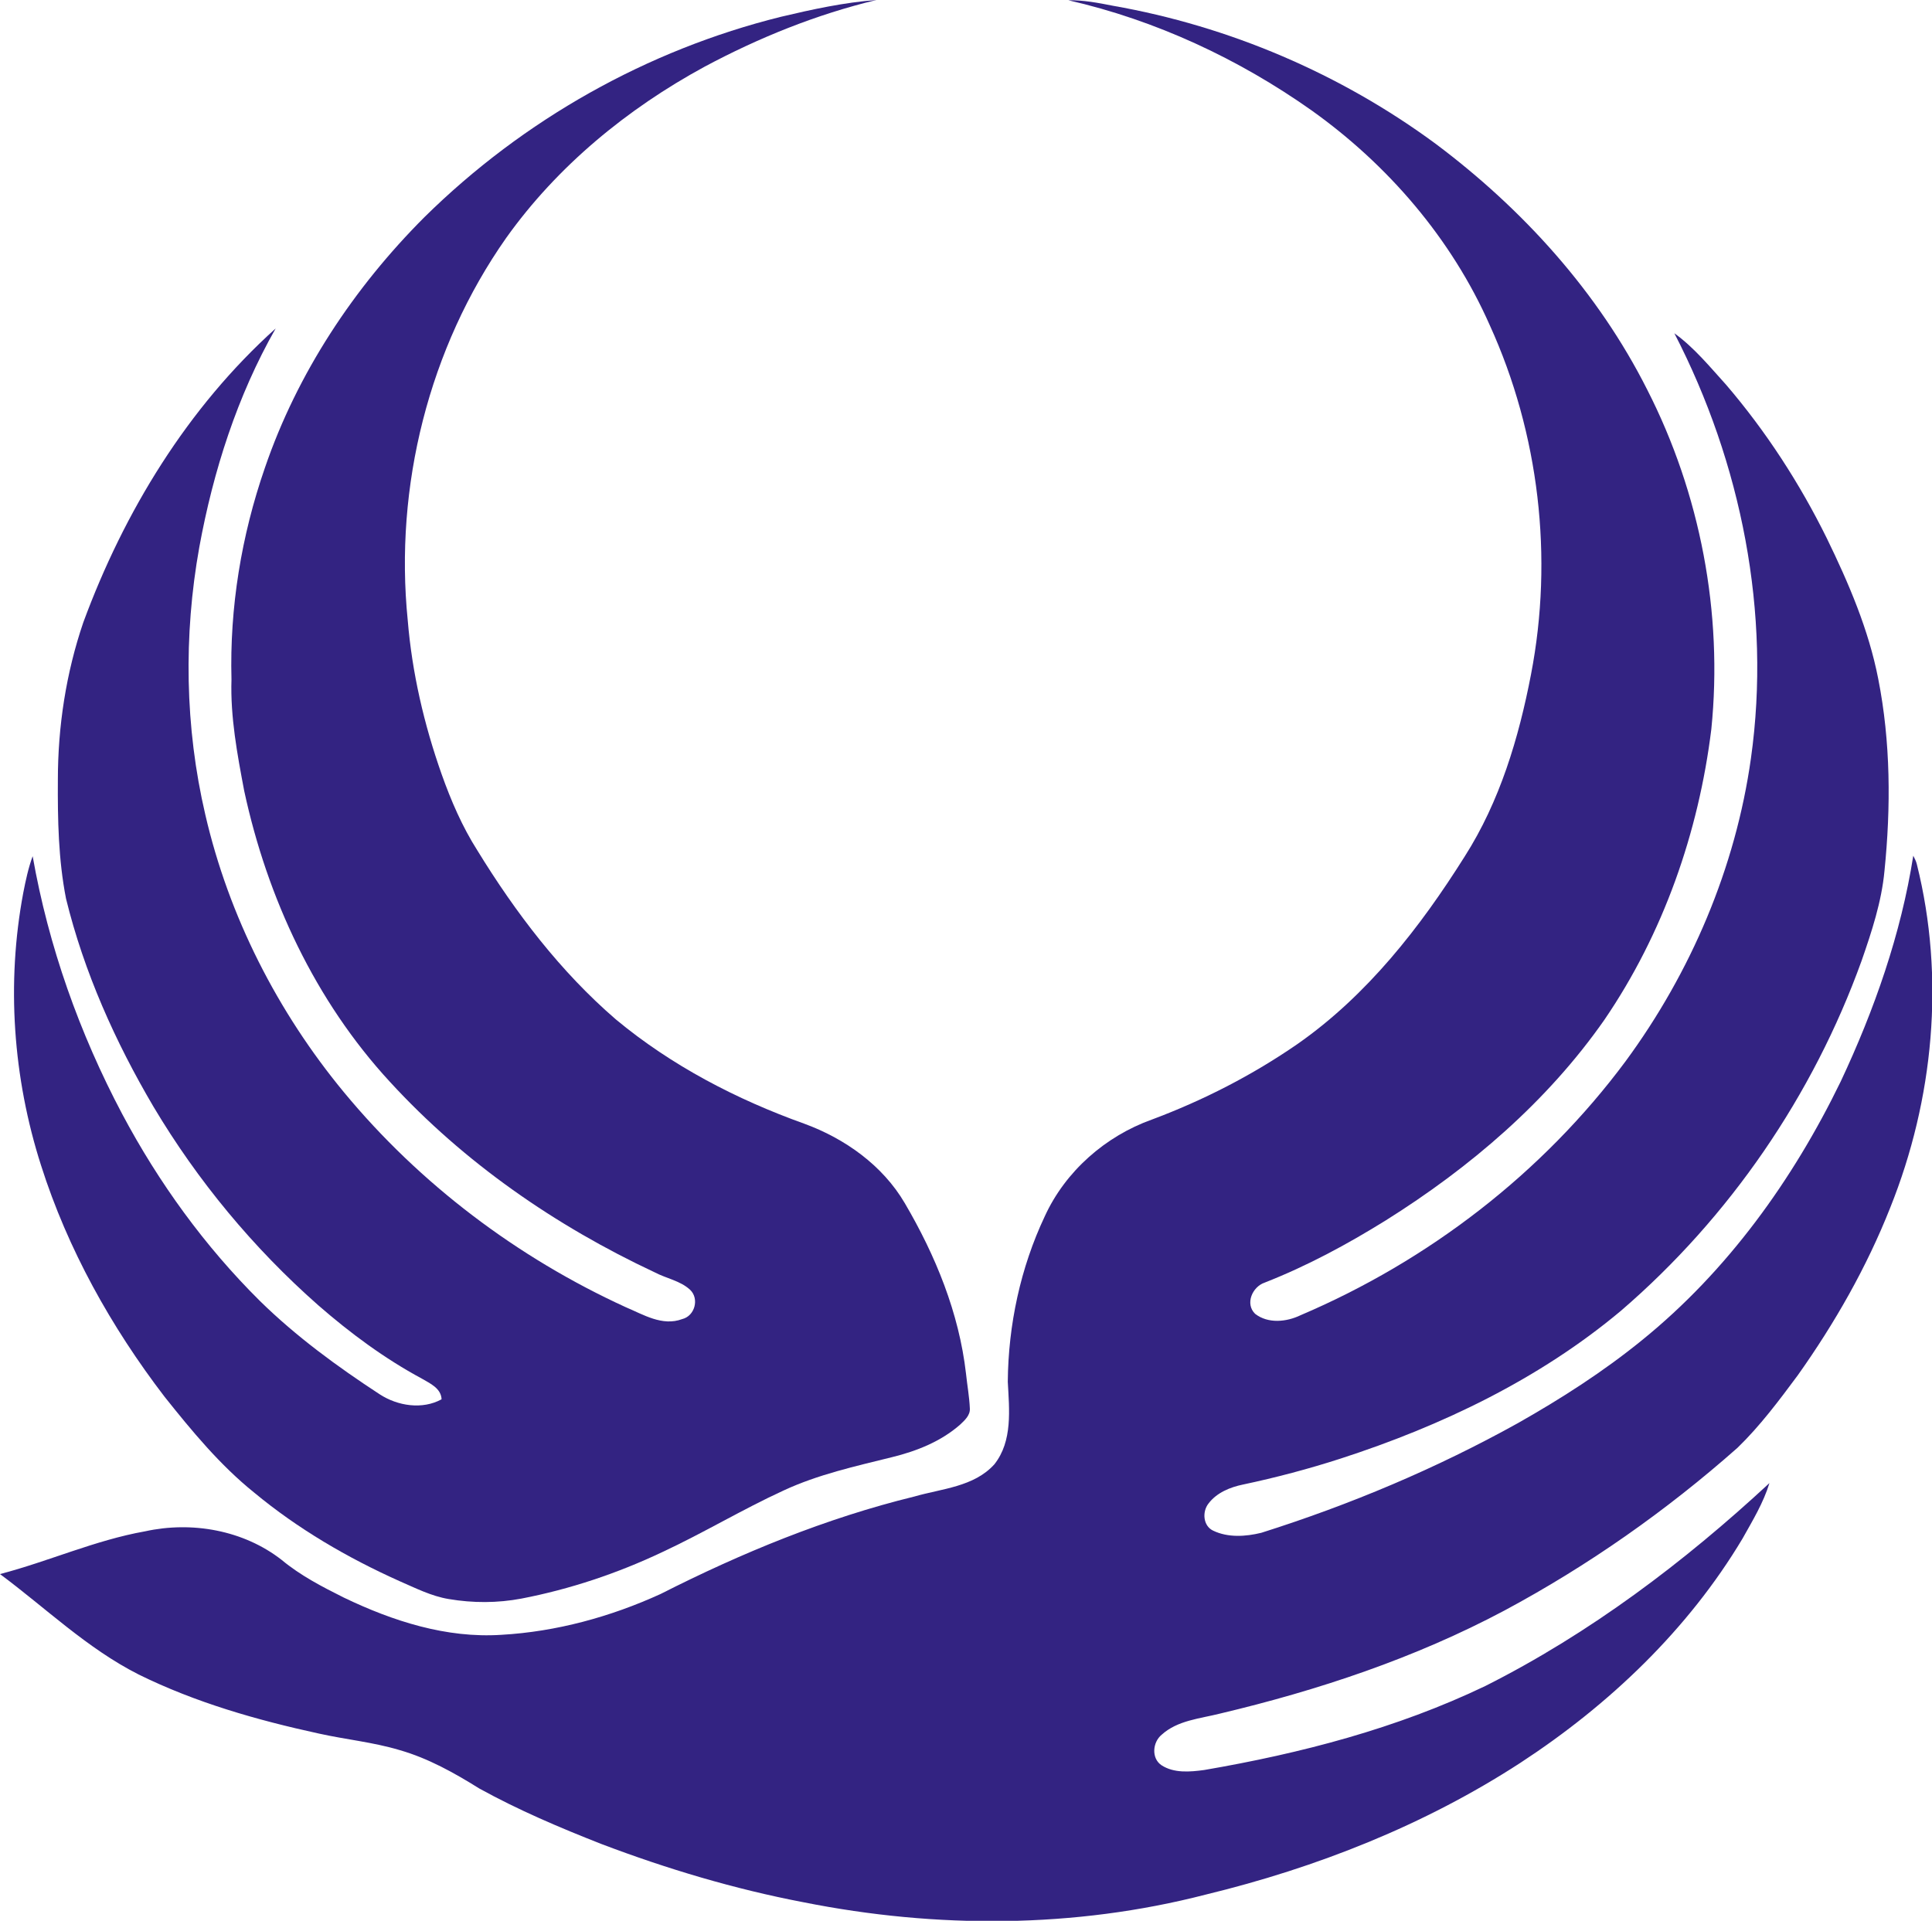 <?xml version="1.0" encoding="utf-8"?>
<!-- Generator: Adobe Illustrator 25.4.1, SVG Export Plug-In . SVG Version: 6.00 Build 0)  -->
<svg version="1.1" id="Layer_1" xmlns="http://www.w3.org/2000/svg" xmlns:xlink="http://www.w3.org/1999/xlink" x="0px" y="0px"
	 viewBox="0 0 80.46 80" style="enable-background:new 0 0 80.46 80;" xml:space="preserve">
<style type="text/css">
	.st0{fill:#332382;}
</style>
<g>
	<path class="st0" d="M32.52,0.7c1.31-0.31,2.64-0.6,3.98-0.7c-2.5,0.6-4.9,1.57-7.16,2.78c-3.22,1.75-6.13,4.14-8.26,7.13
		c-3.22,4.58-4.66,10.36-4.1,15.92c0.18,2.19,0.68,4.34,1.41,6.41c0.39,1.1,0.86,2.19,1.49,3.18c1.59,2.59,3.46,5.05,5.77,7.04
		c2.31,1.92,5.02,3.33,7.84,4.34c1.7,0.62,3.27,1.74,4.19,3.31c1.28,2.18,2.26,4.57,2.55,7.1c0.05,0.48,0.14,0.97,0.16,1.45
		c0.02,0.29-0.22,0.5-0.41,0.68c-0.8,0.7-1.81,1.1-2.83,1.35c-1.53,0.38-3.08,0.72-4.52,1.39c-1.72,0.79-3.34,1.77-5.06,2.57
		c-1.86,0.88-3.83,1.54-5.85,1.93c-1,0.19-2.03,0.19-3.03,0.02c-0.73-0.12-1.39-0.46-2.06-0.75c-2.16-0.97-4.22-2.17-6.04-3.68
		c-1.43-1.15-2.6-2.57-3.74-4c-2.22-2.9-4.03-6.14-5.14-9.63c-1.17-3.65-1.45-7.59-0.74-11.36c0.1-0.51,0.21-1.03,0.39-1.52
		c0.66,3.75,1.95,7.38,3.73,10.74c1.52,2.86,3.44,5.51,5.74,7.79c1.51,1.48,3.22,2.73,4.98,3.88c0.75,0.49,1.78,0.65,2.58,0.21
		c-0.02-0.46-0.48-0.66-0.82-0.86c-1.56-0.84-2.99-1.9-4.32-3.06c-2.7-2.38-5.02-5.18-6.86-8.27c-1.59-2.7-2.89-5.6-3.64-8.66
		c-0.32-1.63-0.35-3.29-0.34-4.95c0-2.22,0.34-4.45,1.06-6.56c1.7-4.61,4.34-8.94,8.01-12.24c-1.6,2.81-2.6,5.94-3.18,9.11
		c-0.66,3.68-0.6,7.5,0.25,11.14c0.98,4.24,3.01,8.22,5.78,11.57c3.16,3.82,7.22,6.88,11.72,8.94c0.74,0.31,1.53,0.81,2.36,0.5
		c0.53-0.13,0.72-0.85,0.33-1.22c-0.41-0.38-0.99-0.47-1.48-0.73c-4.12-1.93-7.94-4.57-11.02-7.93c-3.11-3.37-5.11-7.66-6.07-12.12
		c-0.29-1.53-0.58-3.08-0.53-4.64c-0.08-2.99,0.41-5.98,1.39-8.81c1.35-3.95,3.71-7.51,6.65-10.45C21.8,4.98,26.96,2.08,32.52,0.7
		L32.52,0.7z"/>
	<path class="st0" d="M44.49,0.01c0.63-0.01,1.25,0.11,1.86,0.23c4.84,0.85,9.48,2.83,13.44,5.75c3.63,2.72,6.76,6.17,8.81,10.24
		c2.21,4.33,3.16,9.3,2.67,14.14c-0.53,4.3-2,8.51-4.45,12.1c-2.38,3.41-5.6,6.16-9.11,8.36c-1.61,1-3.28,1.9-5.04,2.59
		c-0.51,0.17-0.83,0.88-0.4,1.3c0.54,0.42,1.31,0.34,1.89,0.06c5.33-2.27,10.08-5.92,13.54-10.58c2.72-3.7,4.58-8.06,5.22-12.62
		c0.85-6.04-0.4-12.3-3.19-17.7c0.83,0.6,1.48,1.4,2.16,2.15c1.66,1.94,3.06,4.1,4.19,6.39c0.91,1.87,1.74,3.8,2.14,5.85
		c0.52,2.63,0.53,5.35,0.26,8.01c-0.12,1.28-0.53,2.52-0.95,3.73c-2.02,5.61-5.5,10.69-10.02,14.58c-3.4,2.85-7.48,4.8-11.68,6.16
		c-1.33,0.43-2.69,0.79-4.06,1.08c-0.54,0.11-1.1,0.34-1.44,0.79c-0.27,0.34-0.23,0.93,0.19,1.13c0.62,0.3,1.36,0.25,2.01,0.09
		c3.7-1.17,7.29-2.68,10.69-4.57c1.8-1.02,3.55-2.14,5.16-3.45c3.56-2.88,6.29-6.68,8.28-10.78c1.4-2.98,2.51-6.14,3.02-9.4
		c0.06,0.12,0.12,0.23,0.15,0.36c1.18,4.72,0.7,9.79-1.11,14.3c-0.98,2.48-2.31,4.81-3.85,6.98c-0.78,1.05-1.57,2.11-2.51,3.02
		c-2.96,2.62-6.22,4.91-9.71,6.78c-3.72,1.98-7.75,3.32-11.84,4.29c-0.83,0.21-1.77,0.28-2.43,0.88c-0.38,0.31-0.44,0.98-0.01,1.27
		c0.52,0.34,1.19,0.28,1.78,0.2c4.02-0.69,8.02-1.73,11.71-3.5c4.35-2.19,8.27-5.15,11.83-8.45c-0.25,0.82-0.7,1.56-1.12,2.31
		c-2.27,3.8-5.56,6.93-9.25,9.34c-4,2.6-8.49,4.37-13.11,5.49c-5.46,1.41-11.22,1.42-16.74,0.32c-2.88-0.55-5.69-1.39-8.43-2.43
		c-1.73-0.68-3.45-1.41-5.08-2.31c-1.04-0.65-2.13-1.26-3.32-1.6c-1.1-0.33-2.25-0.44-3.37-0.69c-2.57-0.56-5.13-1.29-7.5-2.46
		C3.62,68.65,1.9,66.97,0,65.56c2.03-0.53,3.96-1.41,6.04-1.78c1.95-0.43,4.1-0.05,5.69,1.19c0.78,0.65,1.69,1.12,2.59,1.57
		c2.04,0.98,4.27,1.7,6.56,1.55c2.29-0.13,4.55-0.75,6.63-1.7c3.37-1.71,6.89-3.16,10.57-4.06c1.14-0.33,2.48-0.4,3.33-1.34
		c0.77-0.97,0.62-2.29,0.56-3.44c0.02-2.37,0.53-4.75,1.54-6.89c0.86-1.88,2.53-3.34,4.46-4.03c2.14-0.8,4.19-1.85,6.07-3.15
		c2.89-2.02,5.1-4.85,6.96-7.81c1.46-2.29,2.25-4.93,2.76-7.58c0.94-4.87,0.34-10.03-1.72-14.55c-1.59-3.6-4.24-6.68-7.43-8.95
		C51.58,2.45,48.13,0.84,44.49,0.01L44.49,0.01z"/>
</g>
</svg>
